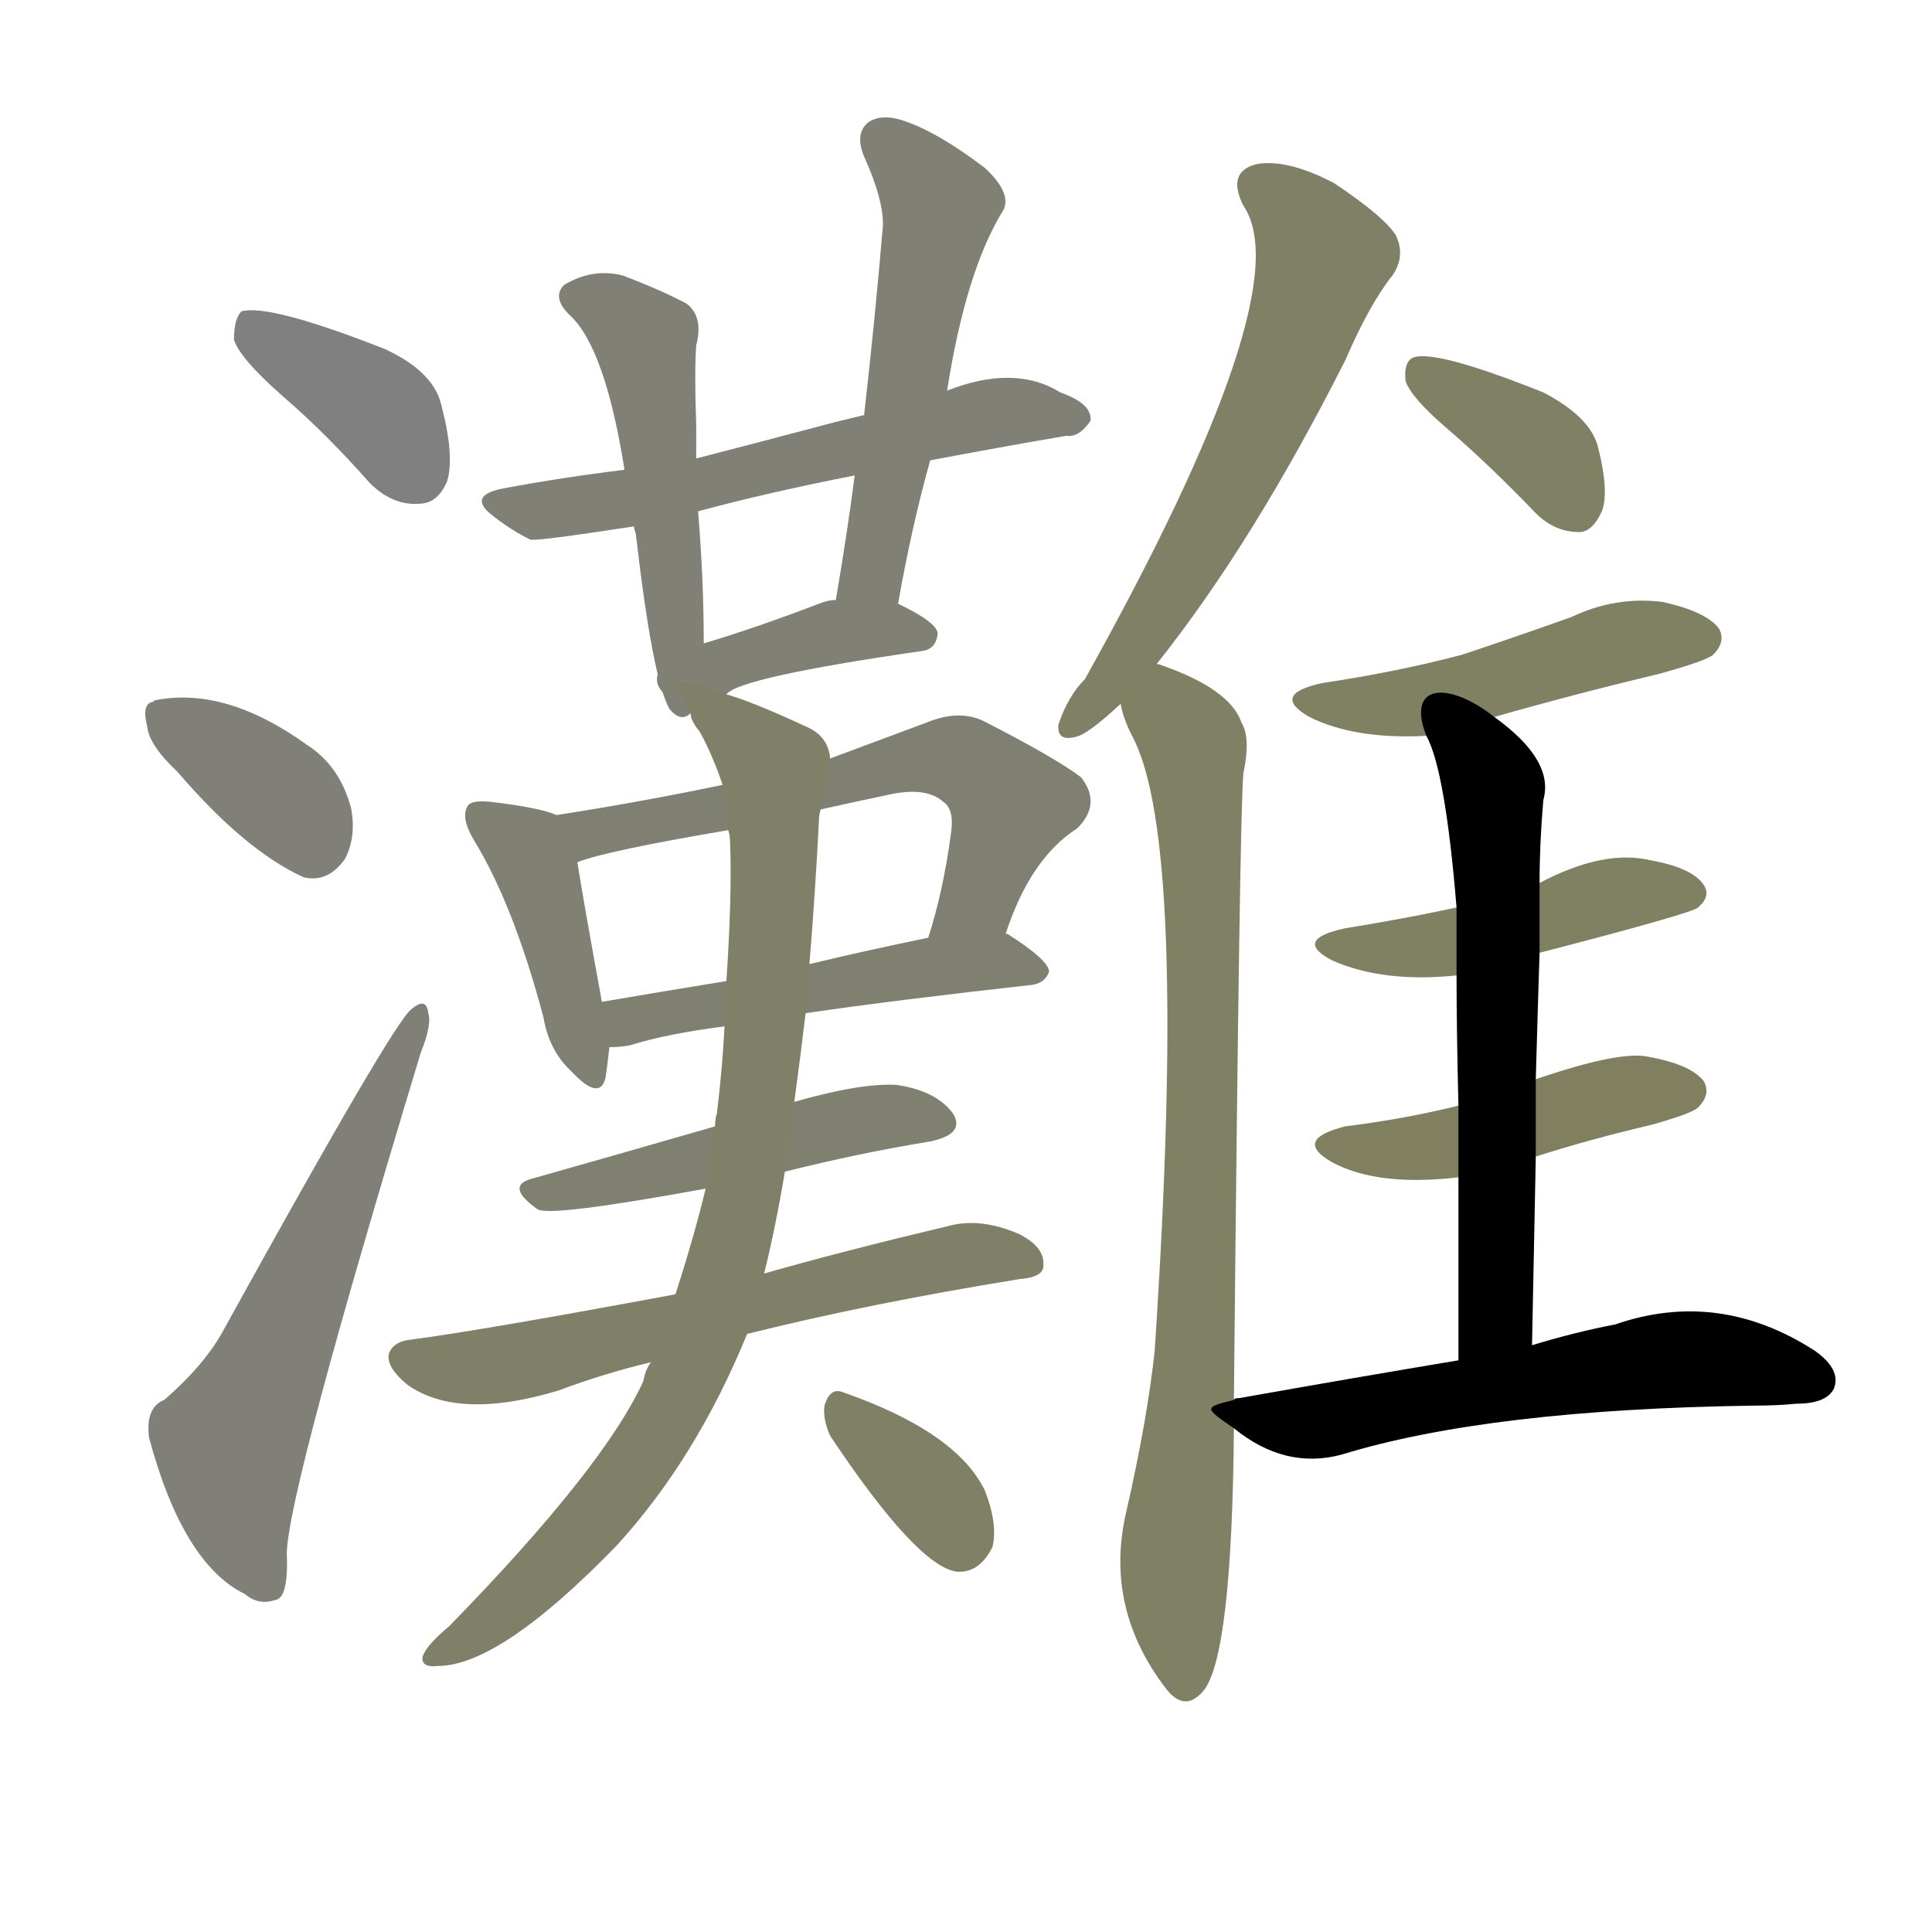 <svg version="1.1" viewBox="0 0 1024 1024" xmlns="http://www.w3.org/2000/svg">
  
  <g transform="scale(1, -1) translate(0, -900)">
    <style type="text/css">
        .stroke1 {fill: #808080;}
        .stroke2 {fill: #808079;}
        .stroke3 {fill: #808078;}
        .stroke4 {fill: #808077;}
        .stroke5 {fill: #808076;}
        .stroke6 {fill: #808075;}
        .stroke7 {fill: #808074;}
        .stroke8 {fill: #808073;}
        .stroke9 {fill: #808072;}
        .stroke10 {fill: #808071;}
        .stroke11 {fill: #808070;}
        .stroke12 {fill: #808069;}
        .stroke13 {fill: #808068;}
        .stroke14 {fill: #808067;}
        .stroke15 {fill: #808066;}
        .stroke16 {fill: #808065;}
        .stroke17 {fill: #808064;}
        .stroke18 {fill: #808063;}
        .stroke19 {fill: #808062;}
        .stroke20 {fill: #808061;}
        text {
            font-family: Helvetica;
            font-size: 50px;
            fill: #808060;
            paint-order: stroke;
            stroke: #000000;
            stroke-width: 4px;
            stroke-linecap: butt;
            stroke-linejoin: miter;
            font-weight: 800;
        }
    </style>

    <path d="M 151 689 Q 173 670 196 644 Q 208 632 222 633 Q 232 633 237 645 Q 241 658 234 685 Q 230 703 204 715 Q 143 739 128 735 Q 124 731 124 720 Q 127 710 151 689 Z" class="stroke1"/>
    <path d="M 94 491 Q 130 449 161 435 Q 174 432 183 445 Q 189 457 186 472 Q 180 494 163 505 Q 120 536 83 529 Q 82 529 81 528 Q 75 527 78 515 Q 79 505 94 491 Z" class="stroke2"/>
    <path d="M 87 158 Q 77 154 79 138 Q 97 71 130 55 Q 137 49 146 52 Q 153 53 152 77 Q 153 111 223 342 Q 229 357 227 363 Q 226 372 218 365 Q 209 359 119 196 Q 109 177 87 158 Z" class="stroke3"/>
    <path d="M 493 656 Q 530 663 565 669 Q 572 668 578 677 Q 579 686 562 692 Q 538 707 502 693 L 458 680 Q 445 677 434 674 Q 400 665 369 657 L 331 651 Q 298 647 266 641 Q 247 637 262 626 Q 271 619 281 614 Q 284 613 336 621 L 370 629 Q 407 639 453 648 L 493 656 Z" class="stroke4"/>
    <path d="M 369 657 Q 369 667 369 675 Q 368 703 369 717 Q 373 732 364 739 Q 351 746 330 754 Q 314 758 299 749 Q 292 742 303 732 Q 321 714 331 651 L 336 621 Q 336 620 337 617 Q 346 539 355 524 Q 361 517 366 522 C 373 523 373 529 373 559 Q 373 593 370 629 L 369 657 Z" class="stroke5"/>
    <path d="M 476 580 Q 483 620 493 656 L 502 693 Q 512 757 532 789 Q 536 798 522 811 Q 497 830 479 836 Q 467 840 460 835 Q 453 829 458 817 Q 468 795 468 781 Q 464 733 458 680 L 453 648 Q 449 617 443 582 C 438 552 471 550 476 580 Z" class="stroke6"/>
    <path d="M 385 532 Q 392 541 489 555 Q 496 556 497 564 Q 497 570 476 580 L 443 582 Q 439 582 434 580 Q 400 567 373 559 C 323 544 360 515 385 532 Z" class="stroke7"/>
    <path d="M 295 468 Q 286 472 260 475 Q 250 476 248 473 Q 244 467 251 455 Q 272 421 288 361 Q 291 343 303 332 Q 318 316 321 329 Q 322 336 323 345 L 319 369 Q 309 424 306 443 C 302 465 302 465 295 468 Z" class="stroke8"/>
    <path d="M 533 405 Q 546 445 571 461 Q 584 474 573 488 Q 560 498 521 518 Q 508 524 491 517 Q 464 507 440 498 L 383 484 Q 340 475 295 468 C 265 463 277 434 306 443 Q 321 449 386 460 L 435 471 Q 453 475 472 479 Q 491 483 500 475 Q 506 471 504 458 Q 500 428 492 403 C 483 374 523 377 533 405 Z" class="stroke9"/>
    <path d="M 427 363 Q 475 370 547 378 Q 554 379 556 385 Q 556 391 534 405 L 533 405 L 492 403 Q 458 396 429 389 L 385 380 Q 348 374 319 369 C 289 364 293 343 323 345 Q 329 345 334 346 Q 353 352 384 356 L 427 363 Z" class="stroke10"/>
    <path d="M 416 279 Q 456 289 493 295 Q 512 299 505 310 Q 496 322 475 325 Q 456 326 421 316 L 379 303 Q 327 288 281 275 Q 268 271 285 259 Q 292 255 374 270 L 416 279 Z" class="stroke11"/>
    <path d="M 396 193 Q 460 209 540 222 Q 553 223 553 229 Q 554 239 540 246 Q 519 255 502 250 Q 447 237 405 225 L 358 214 Q 256 195 218 190 Q 208 189 206 182 Q 205 175 216 166 Q 243 147 296 163 Q 320 172 345 178 L 396 193 Z" class="stroke12"/>
    <path d="M 345 178 Q 342 174 341 168 Q 320 122 238 38 Q 226 28 224 22 Q 223 16 232 17 Q 265 17 327 81 Q 369 127 396 193 L 405 225 Q 411 249 416 279 L 421 316 Q 424 338 427 363 L 429 389 Q 432 425 434 464 Q 434 468 435 471 L 440 498 Q 439 510 427 515 Q 399 528 385 532 C 357 542 356 542 366 522 Q 366 518 371 512 Q 378 499 383 484 L 386 460 Q 387 457 387 452 Q 388 425 385 380 L 384 356 Q 383 335 380 310 Q 379 307 379 303 L 374 270 Q 368 245 358 214 L 345 178 Z" class="stroke13"/>
    <path d="M 440 139 Q 486 70 507 67 Q 519 66 526 80 Q 529 92 522 110 Q 507 141 447 162 Q 440 165 437 155 Q 436 148 440 139 Z" class="stroke14"/>
    <path d="M 613 548 Q 664 612 713 709 Q 726 739 738 754 Q 745 764 740 775 Q 734 785 707 803 Q 682 816 666 813 Q 650 809 659 791 Q 690 746 575 540 Q 566 531 561 516 Q 560 506 572 510 Q 579 513 594 527 L 613 548 Z" class="stroke15"/>
    <path d="M 654 158 Q 657 468 659 490 Q 663 509 658 517 Q 652 535 614 548 L 613 548 C 585 558 584 555 594 527 Q 595 520 600 510 Q 630 455 612 184 Q 608 147 597 99 Q 585 48 618 5 Q 628 -8 638 4 Q 653 23 654 143 L 654 158 Z" class="stroke16"/>
    <path d="M 768 672 Q 790 653 814 628 Q 824 618 837 618 Q 844 618 849 629 Q 853 639 847 663 Q 843 679 818 692 Q 758 716 748 710 Q 744 707 745 698 Q 748 689 768 672 Z" class="stroke17"/>
    <path d="M 792 520 Q 834 532 880 543 Q 905 550 908 553 Q 915 560 911 567 Q 904 576 881 581 Q 856 584 833 573 Q 805 563 775 553 Q 741 544 701 538 Q 673 532 694 520 Q 718 508 756 510 L 792 520 Z" class="stroke18"/>
    <path d="M 816 395 Q 897 416 900 419 Q 907 425 903 431 Q 897 440 875 444 Q 850 450 816 432 L 772 419 Q 744 413 713 408 Q 685 402 706 391 Q 733 379 772 383 L 816 395 Z" class="stroke19"/>
    <path d="M 814 287 Q 842 296 876 304 Q 897 310 900 313 Q 907 320 903 327 Q 896 336 873 340 Q 858 343 814 328 L 773 314 Q 745 307 713 303 Q 685 296 706 284 Q 730 271 773 276 L 814 287 Z" class="stroke20"/>
    <path d="M 812 187 Q 813 239 814 287 L 814 328 Q 815 364 816 395 L 816 432 Q 816 453 818 476 Q 824 497 792 520 C 768 539 745 538 756 510 Q 766 492 772 419 L 772 383 Q 772 355 773 314 L 773 276 Q 773 234 773 179 C 773 149 811 157 812 187 Z" class="stroke21"/>
    <path d="M 773 179 Q 719 170 657 159 Q 654 159 654 158 C 638 154 638 154 654 143 Q 681 121 711 129 Q 789 153 930 155 Q 942 155 952 156 Q 968 156 972 164 Q 976 174 962 184 Q 911 217 856 198 Q 835 194 812 187 L 773 179 Z" class="stroke22"/>
    
    
    
    
    
    
    
    
    
    
    
    
    
    
    
    
    
    
    
    
    
    </g>
</svg>